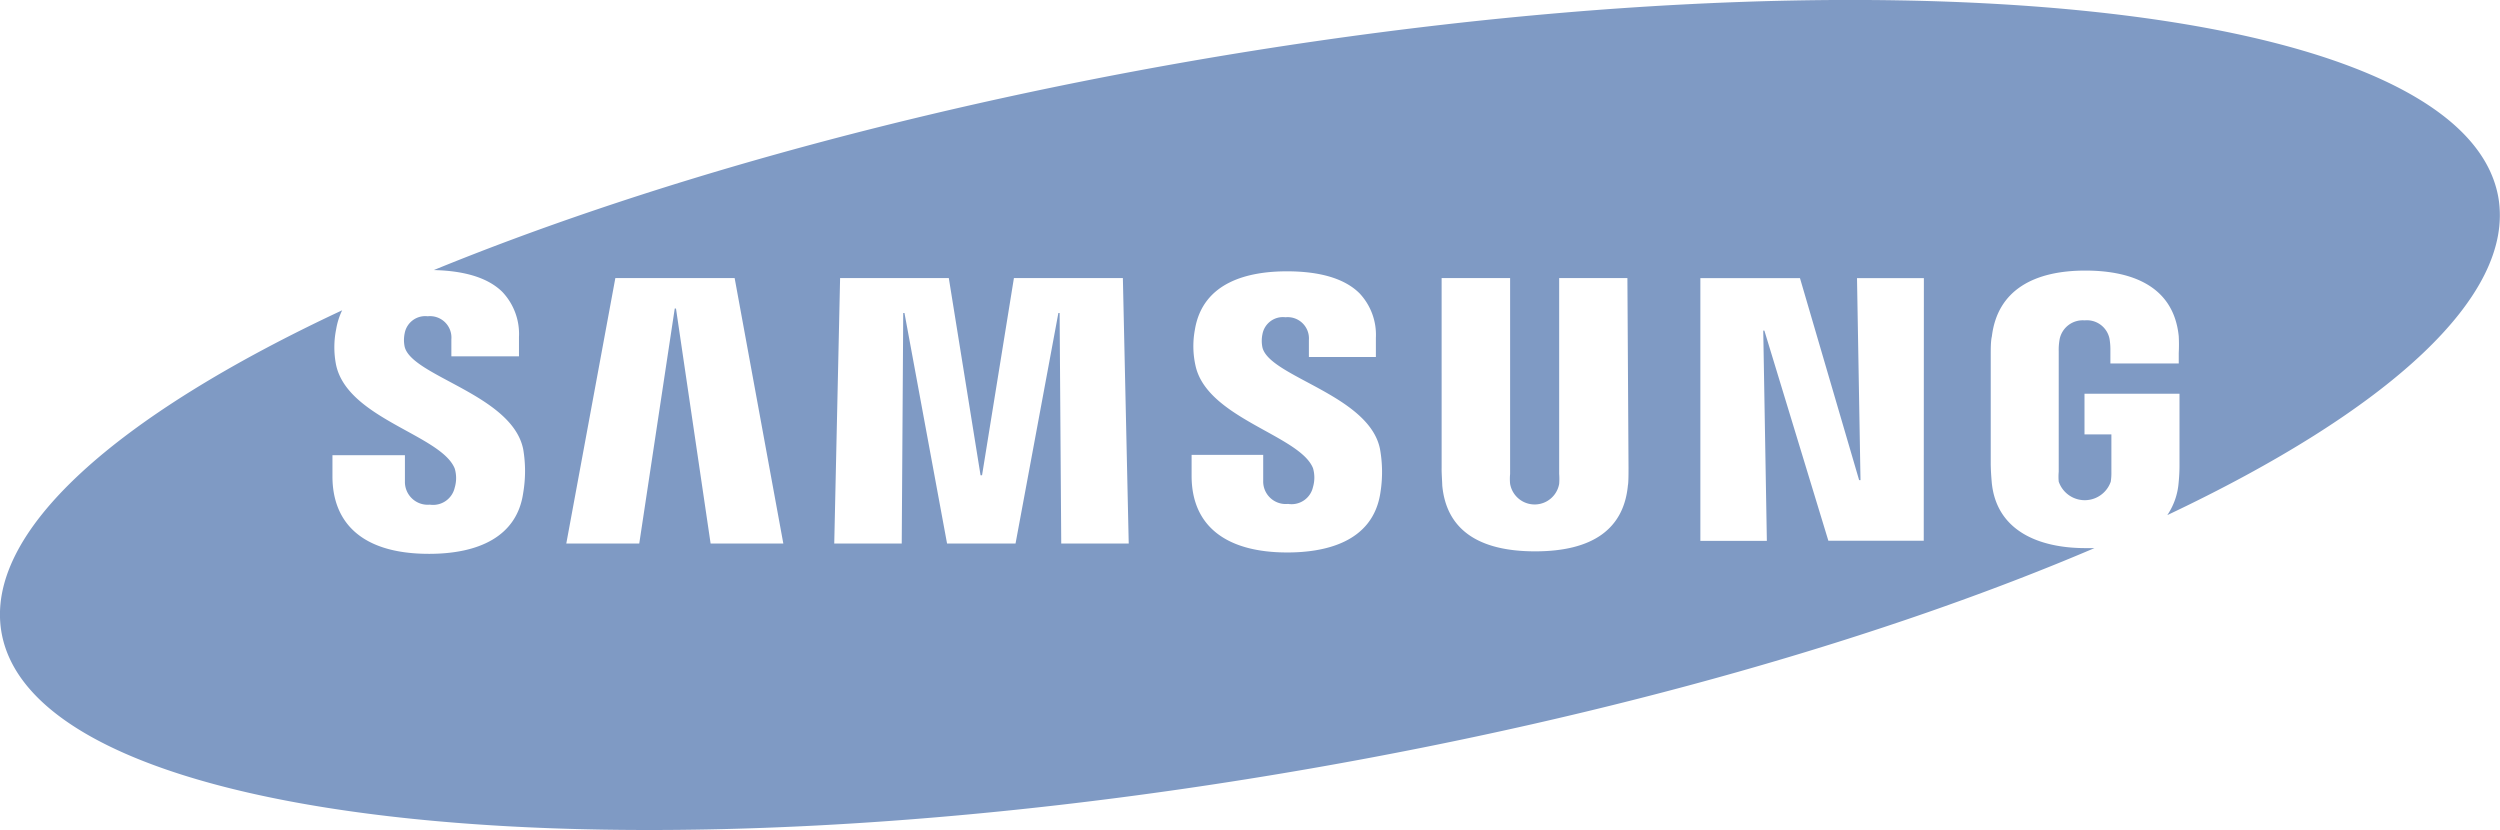 <svg xmlns="http://www.w3.org/2000/svg" viewBox="0 0 200.78 66.66"><defs><style>.cls-1{fill:#7f9ac4;}</style></defs><title>Asset 5MenuLogos</title><g id="Layer_2" data-name="Layer 2"><g id="Layer_1-2" data-name="Layer 1"><path class="cls-1" d="M200.65,15.87C197.92.19,150.82-4.7,95.45,4.94,72.19,9,51.19,15,34.84,21.69c2.51.06,4.37.63,5.51,1.76a4.91,4.91,0,0,1,1.33,3.62v1.55H36.25V27.25a1.72,1.72,0,0,0-1.9-1.85,1.68,1.68,0,0,0-1.85,1.37,2.62,2.62,0,0,0,0,1.08c.58,2.38,8.64,3.85,9.52,8.23a10.45,10.45,0,0,1,0,3.5c-.5,3.53-3.61,4.9-7.56,4.9-5.52,0-7.76-2.61-7.76-6.22v-1.7h5.82v2.12a1.83,1.83,0,0,0,2,1.85,1.78,1.78,0,0,0,2-1.37,2.69,2.69,0,0,0,0-1.53c-1.08-2.7-8.61-4-9.53-8.33A7.32,7.32,0,0,1,27,26.43a5.55,5.55,0,0,1,.48-1.51C9.33,33.4-1.28,42.73.12,50.79,2.86,66.47,50,71.36,105.33,61.71c24.34-4.24,46.22-10.58,62.88-17.69-.24,0-.47,0-.72,0-3.79,0-7.17-1.42-7.53-5.29-.06-.71-.07-1-.08-1.4v-8.9c0-.38,0-1.06.09-1.41.45-3.74,3.41-5.29,7.51-5.29,3.17,0,7.07.91,7.5,5.29a12.82,12.82,0,0,1,0,1.33h0v.84h-5.49V28h0a5.1,5.1,0,0,0-.07-.79,1.85,1.85,0,0,0-2-1.48,1.89,1.89,0,0,0-2,1.48,4.72,4.72,0,0,0-.08,1v9.68a4.39,4.39,0,0,0,0,.79,2.21,2.21,0,0,0,4.18,0,4.57,4.57,0,0,0,.05-.79v-3h-2.16V31.62h7.63v5.74a13.57,13.57,0,0,1-.07,1.4,5.4,5.4,0,0,1-.91,2.61C191.75,33,202,23.81,200.65,15.87ZM57.07,43.65,54.29,24.78h-.1L51.34,43.65H45.48l3.94-21.32H59l3.91,21.32Zm28.16,0L85.1,25.14H85L81.56,43.65H76.06L72.64,25.14h-.1l-.12,18.51H67l.47-21.32H76.2l2.55,15.84h.12l2.56-15.84h8.75l.47,21.32Zm25.64-4.13c-.59,4.13-4.63,4.85-7.49,4.85-4.75,0-7.68-2-7.68-6.16V36.53h5.75v2.1a1.81,1.81,0,0,0,2,1.84,1.76,1.76,0,0,0,2-1.36,2.7,2.7,0,0,0,0-1.51c-1.06-2.65-8.53-4-9.44-8.25a7.18,7.18,0,0,1-.05-2.85c.63-3.9,4.37-4.71,7.39-4.71,2.69,0,4.65.59,5.83,1.76a4.86,4.86,0,0,1,1.32,3.58v1.54h-5.38V27.31a1.71,1.71,0,0,0-1.88-1.83,1.67,1.67,0,0,0-1.85,1.36,2.6,2.6,0,0,0,0,1.07c.58,2.36,8.57,3.81,9.44,8.15A10.42,10.42,0,0,1,110.87,39.52Zm19.92-1.94c0,.4,0,1.2-.05,1.4-.33,3.51-2.84,5.3-7.45,5.3s-7.14-1.79-7.46-5.3c0-.2-.06-1-.05-1.4V22.33h5.5V38.07a4,4,0,0,0,0,.79,2,2,0,0,0,3.94,0,5.15,5.15,0,0,0,0-.8V22.33h5.48Zm23.71,5.85h-7.66L141.7,26.55h-.09l.29,16.89h-5.34V22.34h8l4.75,16.22h.11l-.28-16.22h5.37Z"/></g></g></svg>
